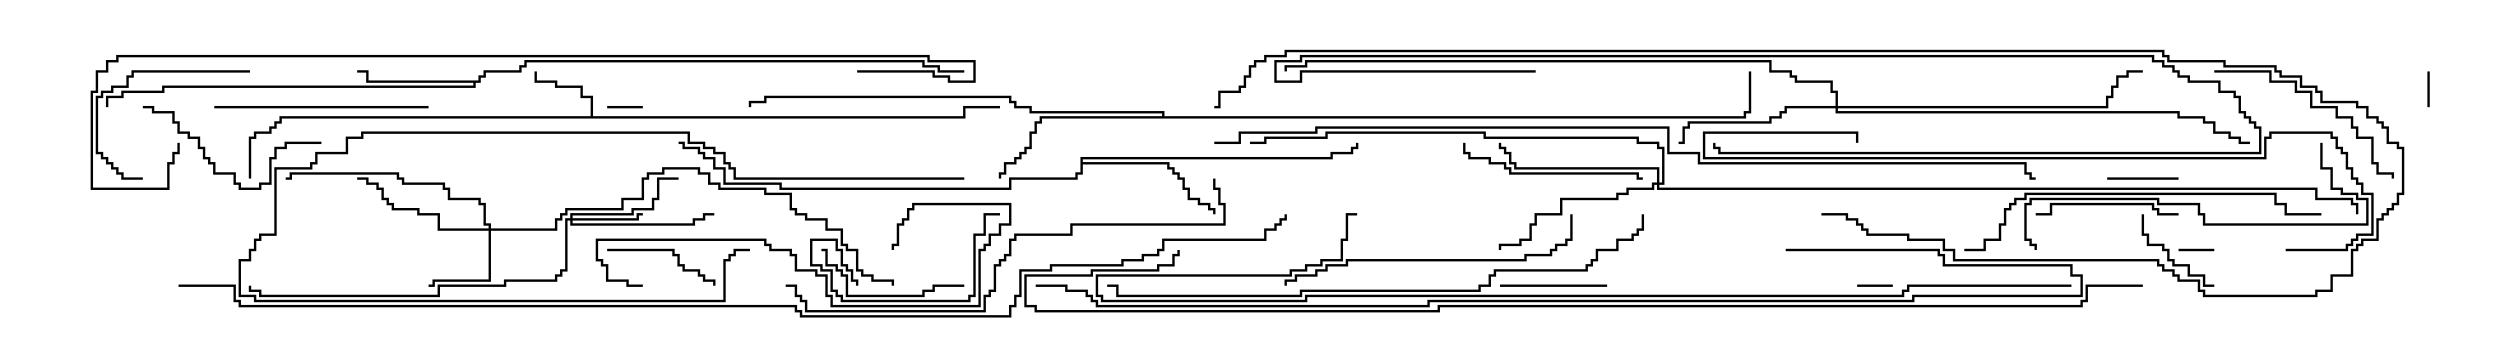 <svg version="1.1" width="105" height="15" xmlns="http://www.w3.org/2000/svg"><path d="M24.807,4.879L24.807,4.121L24.379,4.121L24.379,3.693L23.307,3.693L23.307,3.479L22.45,3.479L22.45,3L22.55,3L22.55,3.379L23.407,3.379L23.407,3.593L24.479,3.593L24.479,4.021L24.907,4.021L24.907,4.879L40.45,4.879L40.45,4.45L42,4.45L42,4.55L40.55,4.55L40.55,4.979L11.836,4.979L11.836,5.193L11.621,5.193L11.621,5.407L11.407,5.407L11.407,5.621L10.764,5.621L10.764,5.836L10.55,5.836L10.55,7.5L10.45,7.5L10.45,5.736L10.664,5.736L10.664,5.521L11.307,5.521L11.307,5.307L11.521,5.307L11.521,5.093L11.736,5.093L11.736,4.879z" stroke="none"/><path d="M20.093,3.379L20.093,3.164L20.307,3.164L20.307,2.95L21.807,2.95L21.807,2.736L22.021,2.736L22.021,2.521L38.836,2.521L38.836,2.736L39.479,2.736L39.479,2.95L40.5,2.95L40.5,3.05L39.379,3.05L39.379,2.836L38.736,2.836L38.736,2.621L22.121,2.621L22.121,2.836L21.907,2.836L21.907,3.05L20.407,3.05L20.407,3.264L20.193,3.264L20.193,3.479L19.979,3.479L19.979,3.693L6.907,3.693L6.907,3.907L5.193,3.907L5.193,4.121L4.55,4.121L4.55,4.5L4.45,4.5L4.45,4.021L5.093,4.021L5.093,3.807L6.807,3.807L6.807,3.593L19.879,3.593L19.879,3.479L15.379,3.479L15.379,3.05L15,3.05L15,2.95L15.479,2.95L15.479,3.379z" stroke="none"/><path d="M45.379,6.593L55.879,6.593L55.879,6.379L56.736,6.379L56.736,6.164L56.95,6.164L56.95,6L57.05,6L57.05,6.264L56.836,6.264L56.836,6.479L55.979,6.479L55.979,6.693L45.479,6.693L45.479,6.807L49.121,6.807L49.121,7.021L49.336,7.021L49.336,7.236L49.55,7.236L49.55,7.45L49.764,7.45L49.764,7.879L49.979,7.879L49.979,8.307L50.407,8.307L50.407,8.521L50.836,8.521L50.836,8.736L51.05,8.736L51.05,9L50.95,9L50.95,8.836L50.736,8.836L50.736,8.621L50.307,8.621L50.307,8.407L49.879,8.407L49.879,7.979L49.664,7.979L49.664,7.55L49.45,7.55L49.45,7.336L49.236,7.336L49.236,7.121L49.021,7.121L49.021,6.907L45.479,6.907L45.479,7.336L45.264,7.336L45.264,7.55L42.479,7.55L42.479,7.979L32.736,7.979L32.736,7.764L30.379,7.764L30.379,7.121L29.95,7.121L29.95,6.693L29.521,6.693L29.521,6.479L29.307,6.479L29.307,6.264L28.664,6.264L28.664,6.05L28.5,6.05L28.5,5.95L28.764,5.95L28.764,6.164L29.407,6.164L29.407,6.379L29.621,6.379L29.621,6.593L30.05,6.593L30.05,7.021L30.479,7.021L30.479,7.664L32.836,7.664L32.836,7.879L42.379,7.879L42.379,7.45L45.164,7.45L45.164,7.236L45.379,7.236z" stroke="none"/><path d="M48.807,4.879L48.807,4.764L43.236,4.764L43.236,4.55L42.593,4.55L42.593,4.336L42.379,4.336L42.379,4.121L32.193,4.121L32.193,4.336L31.55,4.336L31.55,4.5L31.45,4.5L31.45,4.236L32.093,4.236L32.093,4.021L42.479,4.021L42.479,4.236L42.693,4.236L42.693,4.45L43.336,4.45L43.336,4.664L48.907,4.664L48.907,4.879L73.236,4.879L73.236,4.664L73.45,4.664L73.45,3L73.55,3L73.55,4.764L73.336,4.764L73.336,4.979L43.764,4.979L43.764,5.193L43.55,5.193L43.55,5.621L43.336,5.621L43.336,6.264L43.121,6.264L43.121,6.479L42.907,6.479L42.907,6.693L42.693,6.693L42.693,6.907L42.264,6.907L42.264,7.336L42.05,7.336L42.05,7.5L41.95,7.5L41.95,7.236L42.164,7.236L42.164,6.807L42.593,6.807L42.593,6.593L42.807,6.593L42.807,6.379L43.021,6.379L43.021,6.164L43.236,6.164L43.236,5.521L43.45,5.521L43.45,5.093L43.664,5.093L43.664,4.879z" stroke="none"/><path d="M23.95,9.164L23.95,8.95L26.521,8.95L26.521,8.736L27.379,8.736L27.379,8.307L27.593,8.307L27.593,7.45L28.5,7.45L28.5,7.55L27.693,7.55L27.693,8.407L27.479,8.407L27.479,8.836L26.621,8.836L26.621,9.05L24.05,9.05L24.05,9.164L26.736,9.164L26.736,8.95L27,8.95L27,9.05L26.836,9.05L26.836,9.264L24.05,9.264L24.05,9.379L29.093,9.379L29.093,9.164L29.521,9.164L29.521,8.95L30,8.95L30,9.05L29.621,9.05L29.621,9.264L29.193,9.264L29.193,9.479L23.95,9.479L23.95,9.264L23.836,9.264L23.836,11.407L23.621,11.407L23.621,11.621L23.407,11.621L23.407,11.836L21.264,11.836L21.264,12.05L18.479,12.05L18.479,12.479L10.879,12.479L10.879,12.264L10.45,12.264L10.45,12L10.55,12L10.55,12.164L10.979,12.164L10.979,12.379L18.379,12.379L18.379,11.95L21.164,11.95L21.164,11.736L23.307,11.736L23.307,11.521L23.521,11.521L23.521,11.307L23.736,11.307L23.736,9.164z" stroke="none"/><path d="M20.521,9.593L20.521,9.479L20.307,9.479L20.307,8.621L20.093,8.621L20.093,8.407L18.807,8.407L18.807,7.979L18.593,7.979L18.593,7.764L16.879,7.764L16.879,7.55L16.664,7.55L16.664,7.336L12.264,7.336L12.264,7.55L12,7.55L12,7.45L12.164,7.45L12.164,7.236L16.764,7.236L16.764,7.45L16.979,7.45L16.979,7.664L18.693,7.664L18.693,7.879L18.907,7.879L18.907,8.307L20.193,8.307L20.193,8.521L20.407,8.521L20.407,9.379L20.621,9.379L20.621,9.593L23.307,9.593L23.307,9.164L23.521,9.164L23.521,8.95L23.736,8.95L23.736,8.736L26.093,8.736L26.093,8.307L26.95,8.307L26.95,7.45L27.164,7.45L27.164,7.236L27.807,7.236L27.807,7.021L29.407,7.021L29.407,7.236L29.836,7.236L29.836,7.664L30.264,7.664L30.264,7.879L32.193,7.879L32.193,8.093L33.264,8.093L33.264,8.736L33.479,8.736L33.479,8.95L33.907,8.95L33.907,9.164L34.764,9.164L34.764,9.593L35.407,9.593L35.407,10.236L35.621,10.236L35.621,10.45L36.05,10.45L36.05,11.307L36.264,11.307L36.264,11.521L36.693,11.521L36.693,11.736L37.55,11.736L37.55,12L37.45,12L37.45,11.836L36.593,11.836L36.593,11.621L36.164,11.621L36.164,11.407L35.95,11.407L35.95,10.55L35.521,10.55L35.521,10.336L35.307,10.336L35.307,9.693L34.664,9.693L34.664,9.264L33.807,9.264L33.807,9.05L33.379,9.05L33.379,8.836L33.164,8.836L33.164,8.193L32.093,8.193L32.093,7.979L30.164,7.979L30.164,7.764L29.736,7.764L29.736,7.336L29.307,7.336L29.307,7.121L27.907,7.121L27.907,7.336L27.264,7.336L27.264,7.55L27.05,7.55L27.05,8.407L26.193,8.407L26.193,8.836L23.836,8.836L23.836,9.05L23.621,9.05L23.621,9.264L23.407,9.264L23.407,9.693L20.621,9.693L20.621,11.836L18.264,11.836L18.264,12.05L18,12.05L18,11.95L18.164,11.95L18.164,11.736L20.521,11.736L20.521,9.693L18.379,9.693L18.379,9.05L17.521,9.05L17.521,8.836L16.45,8.836L16.45,8.621L16.236,8.621L16.236,8.407L16.021,8.407L16.021,7.979L15.807,7.979L15.807,7.764L15.379,7.764L15.379,7.55L15,7.55L15,7.45L15.479,7.45L15.479,7.664L15.907,7.664L15.907,7.879L16.121,7.879L16.121,8.307L16.336,8.307L16.336,8.521L16.55,8.521L16.55,8.736L17.621,8.736L17.621,8.95L18.479,8.95L18.479,9.593z" stroke="none"/><path d="M77.093,4.45L77.093,3.907L76.879,3.907L76.879,3.479L75.379,3.479L75.379,3.264L75.164,3.264L75.164,3.05L74.307,3.05L74.307,2.621L54.907,2.621L54.907,2.836L54.05,2.836L54.05,3L53.95,3L53.95,2.736L54.807,2.736L54.807,2.521L74.407,2.521L74.407,2.95L75.264,2.95L75.264,3.164L75.479,3.164L75.479,3.379L76.979,3.379L76.979,3.807L77.193,3.807L77.193,4.45L88.45,4.45L88.45,4.021L88.664,4.021L88.664,3.593L88.879,3.593L88.879,3.164L89.307,3.164L89.307,2.95L90,2.95L90,3.05L89.407,3.05L89.407,3.264L88.979,3.264L88.979,3.693L88.764,3.693L88.764,4.121L88.55,4.121L88.55,4.55L77.193,4.55L77.193,4.664L91.55,4.664L91.55,4.879L92.621,4.879L92.621,5.093L93.05,5.093L93.05,5.521L93.693,5.521L93.693,5.736L94.121,5.736L94.121,5.95L94.5,5.95L94.5,6.05L94.021,6.05L94.021,5.836L93.593,5.836L93.593,5.621L92.95,5.621L92.95,5.193L92.521,5.193L92.521,4.979L91.45,4.979L91.45,4.764L77.093,4.764L77.093,4.55L75.05,4.55L75.05,4.764L74.836,4.764L74.836,4.979L74.407,4.979L74.407,5.193L70.979,5.193L70.979,5.407L70.764,5.407L70.764,6.05L70.5,6.05L70.5,5.95L70.664,5.95L70.664,5.307L70.879,5.307L70.879,5.093L74.307,5.093L74.307,4.879L74.736,4.879L74.736,4.664L74.95,4.664L74.95,4.45z" stroke="none"/><path d="M69.593,7.664L69.593,7.121L63.593,7.121L63.593,6.907L63.379,6.907L63.379,6.479L63.164,6.479L63.164,6.264L62.95,6.264L62.95,6L63.05,6L63.05,6.164L63.264,6.164L63.264,6.379L63.479,6.379L63.479,6.807L63.693,6.807L63.693,7.021L69.693,7.021L69.693,7.664L69.807,7.664L69.807,6.264L69.593,6.264L69.593,6.05L68.736,6.05L68.736,5.836L62.307,5.836L62.307,5.621L55.764,5.621L55.764,5.836L53.193,5.836L53.193,6.05L52.5,6.05L52.5,5.95L53.093,5.95L53.093,5.736L55.664,5.736L55.664,5.521L62.407,5.521L62.407,5.736L68.836,5.736L68.836,5.95L69.693,5.95L69.693,6.164L69.907,6.164L69.907,7.764L69.693,7.764L69.693,7.879L97.336,7.879L97.336,8.307L98.836,8.307L98.836,8.521L99.05,8.521L99.05,9L98.95,9L98.95,8.621L98.736,8.621L98.736,8.407L97.236,8.407L97.236,7.979L69.593,7.979L69.593,7.764L69.479,7.764L69.479,7.979L68.407,7.979L68.407,8.193L67.979,8.193L67.979,8.407L65.621,8.407L65.621,9.05L64.55,9.05L64.55,9.479L64.336,9.479L64.336,10.121L63.907,10.121L63.907,10.336L63.05,10.336L63.05,10.5L62.95,10.5L62.95,10.236L63.807,10.236L63.807,10.021L64.236,10.021L64.236,9.379L64.45,9.379L64.45,8.95L65.521,8.95L65.521,8.307L67.879,8.307L67.879,8.093L68.307,8.093L68.307,7.879L69.379,7.879L69.379,7.664z" stroke="none"/><path d="M101.95,3L102.05,3L102.05,4.5L101.95,4.5z" stroke="none"/><path d="M25.5,4.55L25.5,4.45L27,4.45L27,4.55z" stroke="none"/><path d="M79.5,11.95L79.5,12.05L78,12.05L78,11.95z" stroke="none"/><path d="M93,10.45L93,10.55L91.5,10.55L91.5,10.45z" stroke="none"/><path d="M88.5,7.55L88.5,7.45L91.5,7.45L91.5,7.55z" stroke="none"/><path d="M89.95,9L90.05,9L90.05,9.807L90.264,9.807L90.264,10.236L90.907,10.236L90.907,10.45L91.121,10.45L91.121,10.879L91.336,10.879L91.336,11.093L91.979,11.093L91.979,11.521L92.621,11.521L92.621,11.95L93,11.95L93,12.05L92.521,12.05L92.521,11.621L91.879,11.621L91.879,11.193L91.236,11.193L91.236,10.979L91.021,10.979L91.021,10.55L90.807,10.55L90.807,10.336L90.164,10.336L90.164,9.907L89.95,9.907z" stroke="none"/><path d="M67.5,11.95L67.5,12.05L63,12.05L63,11.95z" stroke="none"/><path d="M25.5,10.55L25.5,10.45L28.336,10.45L28.336,10.664L28.55,10.664L28.55,11.093L28.764,11.093L28.764,11.307L29.407,11.307L29.407,11.521L29.621,11.521L29.621,11.736L30.05,11.736L30.05,12L29.95,12L29.95,11.836L29.521,11.836L29.521,11.621L29.307,11.621L29.307,11.407L28.664,11.407L28.664,11.193L28.45,11.193L28.45,10.764L28.236,10.764L28.236,10.55z" stroke="none"/><path d="M91.5,8.95L91.5,9.05L90.593,9.05L90.593,8.836L90.379,8.836L90.379,8.621L86.193,8.621L86.193,9.05L85.5,9.05L85.5,8.95L86.093,8.95L86.093,8.521L90.479,8.521L90.479,8.736L90.693,8.736L90.693,8.95z" stroke="none"/><path d="M40.5,11.95L40.5,12.05L39.264,12.05L39.264,12.264L38.836,12.264L38.836,12.479L35.521,12.479L35.521,11.621L35.307,11.621L35.307,11.407L35.093,11.407L35.093,11.193L34.664,11.193L34.664,10.55L34.5,10.55L34.5,10.45L34.764,10.45L34.764,11.093L35.193,11.093L35.193,11.307L35.407,11.307L35.407,11.521L35.621,11.521L35.621,12.379L38.736,12.379L38.736,12.164L39.164,12.164L39.164,11.95z" stroke="none"/><path d="M10.5,2.95L10.5,3.05L5.621,3.05L5.621,3.264L5.407,3.264L5.407,3.693L4.764,3.693L4.764,3.907L4.336,3.907L4.336,4.121L4.121,4.121L4.121,6.379L4.336,6.379L4.336,6.593L4.55,6.593L4.55,6.807L4.764,6.807L4.764,7.021L4.979,7.021L4.979,7.236L5.193,7.236L5.193,7.45L6,7.45L6,7.55L5.093,7.55L5.093,7.336L4.879,7.336L4.879,7.121L4.664,7.121L4.664,6.907L4.45,6.907L4.45,6.693L4.236,6.693L4.236,6.479L4.021,6.479L4.021,4.021L4.236,4.021L4.236,3.807L4.664,3.807L4.664,3.593L5.307,3.593L5.307,3.164L5.521,3.164L5.521,2.95z" stroke="none"/><path d="M36.05,12L35.95,12L35.95,11.836L35.736,11.836L35.736,11.407L35.521,11.407L35.521,11.193L35.307,11.193L35.307,10.55L35.093,10.55L35.093,10.121L34.121,10.121L34.121,11.093L34.55,11.093L34.55,11.307L34.979,11.307L34.979,12.164L35.193,12.164L35.193,12.379L35.407,12.379L35.407,12.593L40.664,12.593L40.664,12.379L40.879,12.379L40.879,9.807L41.307,9.807L41.307,8.95L42,8.95L42,9.05L41.407,9.05L41.407,9.907L40.979,9.907L40.979,12.479L40.764,12.479L40.764,12.693L35.307,12.693L35.307,12.479L35.093,12.479L35.093,12.264L34.879,12.264L34.879,11.407L34.45,11.407L34.45,11.193L34.021,11.193L34.021,10.021L35.193,10.021L35.193,10.45L35.407,10.45L35.407,11.093L35.621,11.093L35.621,11.307L35.836,11.307L35.836,11.736L36.05,11.736z" stroke="none"/><path d="M13.5,5.95L13.5,6.05L12.05,6.05L12.05,6.264L11.621,6.264L11.621,6.693L11.407,6.693L11.407,7.764L10.979,7.764L10.979,7.979L10.021,7.979L10.021,7.764L9.807,7.764L9.807,7.336L8.95,7.336L8.95,6.907L8.736,6.907L8.736,6.693L8.521,6.693L8.521,6.264L8.307,6.264L8.307,5.836L7.879,5.836L7.879,5.621L7.45,5.621L7.45,5.193L7.236,5.193L7.236,4.764L6.379,4.764L6.379,4.55L6,4.55L6,4.45L6.479,4.45L6.479,4.664L7.336,4.664L7.336,5.093L7.55,5.093L7.55,5.521L7.979,5.521L7.979,5.736L8.407,5.736L8.407,6.164L8.621,6.164L8.621,6.593L8.836,6.593L8.836,6.807L9.05,6.807L9.05,7.236L9.907,7.236L9.907,7.664L10.121,7.664L10.121,7.879L10.879,7.879L10.879,7.664L11.307,7.664L11.307,6.593L11.521,6.593L11.521,6.164L11.95,6.164L11.95,5.95z" stroke="none"/><path d="M61.45,6L61.55,6L61.55,6.379L61.764,6.379L61.764,6.593L62.621,6.593L62.621,6.807L63.264,6.807L63.264,7.021L63.479,7.021L63.479,7.236L68.836,7.236L68.836,7.45L69,7.45L69,7.55L68.736,7.55L68.736,7.336L63.379,7.336L63.379,7.121L63.164,7.121L63.164,6.907L62.521,6.907L62.521,6.693L61.664,6.693L61.664,6.479L61.45,6.479z" stroke="none"/><path d="M64.5,2.95L64.5,3.05L54.693,3.05L54.693,3.479L53.521,3.479L53.521,2.521L54.593,2.521L54.593,2.307L90.479,2.307L90.479,2.521L90.907,2.521L90.907,2.736L91.336,2.736L91.336,2.95L91.55,2.95L91.55,3.164L91.979,3.164L91.979,3.379L93.264,3.379L93.264,3.807L93.907,3.807L93.907,4.021L94.121,4.021L94.121,4.664L94.336,4.664L94.336,4.879L94.55,4.879L94.55,5.093L94.764,5.093L94.764,5.307L94.979,5.307L94.979,6.479L72.164,6.479L72.164,6.264L71.95,6.264L71.95,6L72.05,6L72.05,6.164L72.264,6.164L72.264,6.379L94.879,6.379L94.879,5.407L94.664,5.407L94.664,5.193L94.45,5.193L94.45,4.979L94.236,4.979L94.236,4.764L94.021,4.764L94.021,4.121L93.807,4.121L93.807,3.907L93.164,3.907L93.164,3.479L91.879,3.479L91.879,3.264L91.45,3.264L91.45,3.05L91.236,3.05L91.236,2.836L90.807,2.836L90.807,2.621L90.379,2.621L90.379,2.407L54.693,2.407L54.693,2.621L53.621,2.621L53.621,3.379L54.593,3.379L54.593,2.95z" stroke="none"/><path d="M93,3.05L93,2.95L95.407,2.95L95.407,3.379L96.479,3.379L96.479,3.807L97.121,3.807L97.121,4.45L98.193,4.45L98.193,4.879L98.836,4.879L98.836,5.307L99.05,5.307L99.05,5.736L99.693,5.736L99.693,6.807L99.907,6.807L99.907,7.236L100.55,7.236L100.55,7.5L100.45,7.5L100.45,7.336L99.807,7.336L99.807,6.907L99.593,6.907L99.593,5.836L98.95,5.836L98.95,5.407L98.736,5.407L98.736,4.979L98.093,4.979L98.093,4.55L97.021,4.55L97.021,3.907L96.379,3.907L96.379,3.479L95.307,3.479L95.307,3.05z" stroke="none"/><path d="M18,4.45L18,4.55L9,4.55L9,4.45z" stroke="none"/><path d="M40.5,7.45L40.5,7.55L30.807,7.55L30.807,7.121L30.593,7.121L30.593,6.907L30.379,6.907L30.379,6.479L29.95,6.479L29.95,6.264L29.521,6.264L29.521,6.05L28.879,6.05L28.879,5.621L15.264,5.621L15.264,5.836L14.621,5.836L14.621,6.479L13.336,6.479L13.336,6.907L13.121,6.907L13.121,7.121L11.621,7.121L11.621,9.907L10.979,9.907L10.979,10.121L10.764,10.121L10.764,10.55L10.55,10.55L10.55,10.979L10.121,10.979L10.121,12.379L10.764,12.379L10.764,12.593L30.379,12.593L30.379,10.879L30.593,10.879L30.593,10.664L30.807,10.664L30.807,10.45L31.5,10.45L31.5,10.55L30.907,10.55L30.907,10.764L30.693,10.764L30.693,10.979L30.479,10.979L30.479,12.693L10.664,12.693L10.664,12.479L10.021,12.479L10.021,10.879L10.45,10.879L10.45,10.45L10.664,10.45L10.664,10.021L10.879,10.021L10.879,9.807L11.521,9.807L11.521,7.021L13.021,7.021L13.021,6.807L13.236,6.807L13.236,6.379L14.521,6.379L14.521,5.736L15.164,5.736L15.164,5.521L28.979,5.521L28.979,5.95L29.621,5.95L29.621,6.164L30.05,6.164L30.05,6.379L30.479,6.379L30.479,6.807L30.693,6.807L30.693,7.021L30.907,7.021L30.907,7.45z" stroke="none"/><path d="M27,11.95L27,12.05L26.307,12.05L26.307,11.836L25.45,11.836L25.45,11.193L25.236,11.193L25.236,10.979L25.021,10.979L25.021,10.021L32.193,10.021L32.193,10.236L32.407,10.236L32.407,10.45L33.264,10.45L33.264,10.664L33.479,10.664L33.479,11.307L34.336,11.307L34.336,11.521L34.764,11.521L34.764,12.379L34.979,12.379L34.979,12.807L41.093,12.807L41.093,10.45L41.307,10.45L41.307,10.236L41.521,10.236L41.521,9.807L41.95,9.807L41.95,9.379L42.379,9.379L42.379,8.621L38.407,8.621L38.407,8.836L38.193,8.836L38.193,9.264L37.979,9.264L37.979,9.479L37.764,9.479L37.764,10.336L37.55,10.336L37.55,10.5L37.45,10.5L37.45,10.236L37.664,10.236L37.664,9.379L37.879,9.379L37.879,9.164L38.093,9.164L38.093,8.736L38.307,8.736L38.307,8.521L42.479,8.521L42.479,9.479L42.05,9.479L42.05,9.907L41.621,9.907L41.621,10.336L41.407,10.336L41.407,10.55L41.193,10.55L41.193,12.907L34.879,12.907L34.879,12.479L34.664,12.479L34.664,11.621L34.236,11.621L34.236,11.407L33.379,11.407L33.379,10.764L33.164,10.764L33.164,10.55L32.307,10.55L32.307,10.336L32.093,10.336L32.093,10.121L25.121,10.121L25.121,10.879L25.336,10.879L25.336,11.093L25.55,11.093L25.55,11.736L26.407,11.736L26.407,11.95z" stroke="none"/><path d="M65.95,9L66.05,9L66.05,10.121L65.836,10.121L65.836,10.336L65.407,10.336L65.407,10.55L65.193,10.55L65.193,10.764L64.121,10.764L64.121,10.979L56.621,10.979L56.621,11.193L55.764,11.193L55.764,11.407L55.336,11.407L55.336,11.621L54.479,11.621L54.479,11.836L54.05,11.836L54.05,12L53.95,12L53.95,11.736L54.379,11.736L54.379,11.521L55.236,11.521L55.236,11.307L55.664,11.307L55.664,11.093L56.521,11.093L56.521,10.879L64.021,10.879L64.021,10.664L65.093,10.664L65.093,10.45L65.307,10.45L65.307,10.236L65.736,10.236L65.736,10.021L65.95,10.021z" stroke="none"/><path d="M97.45,6L97.55,6L97.55,7.021L97.979,7.021L97.979,7.879L98.407,7.879L98.407,8.093L99.05,8.093L99.05,8.307L99.479,8.307L99.479,9.479L92.521,9.479L92.521,9.05L92.307,9.05L92.307,8.621L90.593,8.621L90.593,8.407L85.336,8.407L85.336,8.621L85.121,8.621L85.121,10.021L85.336,10.021L85.336,10.236L85.55,10.236L85.55,10.5L85.45,10.5L85.45,10.336L85.236,10.336L85.236,10.121L85.021,10.121L85.021,8.521L85.236,8.521L85.236,8.307L90.693,8.307L90.693,8.521L92.407,8.521L92.407,8.95L92.621,8.95L92.621,9.379L99.379,9.379L99.379,8.407L98.95,8.407L98.95,8.193L98.307,8.193L98.307,7.979L97.879,7.979L97.879,7.121L97.45,7.121z" stroke="none"/><path d="M82.5,10.55L82.5,10.45L83.307,10.45L83.307,10.021L83.95,10.021L83.95,9.379L84.164,9.379L84.164,8.736L84.379,8.736L84.379,8.521L84.593,8.521L84.593,8.307L85.021,8.307L85.021,8.093L95.621,8.093L95.621,8.521L96.05,8.521L96.05,8.95L97.5,8.95L97.5,9.05L95.95,9.05L95.95,8.621L95.521,8.621L95.521,8.193L85.121,8.193L85.121,8.407L84.693,8.407L84.693,8.621L84.479,8.621L84.479,8.836L84.264,8.836L84.264,9.479L84.05,9.479L84.05,10.121L83.407,10.121L83.407,10.55z" stroke="none"/><path d="M50.95,7.5L51.05,7.5L51.05,7.879L51.264,7.879L51.264,8.521L51.479,8.521L51.479,9.479L45.05,9.479L45.05,9.907L42.693,9.907L42.693,10.121L42.479,10.121L42.479,10.764L42.264,10.764L42.264,10.979L42.05,10.979L42.05,11.193L41.836,11.193L41.836,12.264L41.621,12.264L41.621,12.479L41.407,12.479L41.407,13.121L33.807,13.121L33.807,12.693L33.593,12.693L33.593,12.479L33.379,12.479L33.379,12.05L33,12.05L33,11.95L33.479,11.95L33.479,12.379L33.693,12.379L33.693,12.593L33.907,12.593L33.907,13.021L41.307,13.021L41.307,12.379L41.521,12.379L41.521,12.164L41.736,12.164L41.736,11.093L41.95,11.093L41.95,10.879L42.164,10.879L42.164,10.664L42.379,10.664L42.379,10.021L42.593,10.021L42.593,9.807L44.95,9.807L44.95,9.379L51.379,9.379L51.379,8.621L51.164,8.621L51.164,7.979L50.95,7.979z" stroke="none"/><path d="M96,10.55L96,10.45L98.521,10.45L98.521,10.236L98.736,10.236L98.736,10.021L98.95,10.021L98.95,9.807L99.593,9.807L99.593,8.193L99.164,8.193L99.164,7.764L98.95,7.764L98.95,7.55L98.736,7.55L98.736,7.121L98.521,7.121L98.521,6.479L98.307,6.479L98.307,6.264L98.093,6.264L98.093,5.836L97.879,5.836L97.879,5.621L95.407,5.621L95.407,5.836L95.193,5.836L95.193,6.693L71.521,6.693L71.521,5.521L78.05,5.521L78.05,6L77.95,6L77.95,5.621L71.621,5.621L71.621,6.593L95.093,6.593L95.093,5.736L95.307,5.736L95.307,5.521L97.979,5.521L97.979,5.736L98.193,5.736L98.193,6.164L98.407,6.164L98.407,6.379L98.621,6.379L98.621,7.021L98.836,7.021L98.836,7.45L99.05,7.45L99.05,7.664L99.264,7.664L99.264,8.093L99.693,8.093L99.693,9.907L99.05,9.907L99.05,10.121L98.836,10.121L98.836,10.336L98.621,10.336L98.621,10.55z" stroke="none"/><path d="M68.95,9L69.05,9L69.05,9.693L68.836,9.693L68.836,9.907L68.621,9.907L68.621,10.121L67.979,10.121L67.979,10.55L67.121,10.55L67.121,10.979L66.907,10.979L66.907,11.193L66.693,11.193L66.693,11.407L62.836,11.407L62.836,11.621L62.621,11.621L62.621,12.05L62.193,12.05L62.193,12.264L54.693,12.264L54.693,12.479L46.879,12.479L46.879,12.05L46.5,12.05L46.5,11.95L46.979,11.95L46.979,12.379L54.593,12.379L54.593,12.164L62.093,12.164L62.093,11.95L62.521,11.95L62.521,11.521L62.736,11.521L62.736,11.307L66.593,11.307L66.593,11.093L66.807,11.093L66.807,10.879L67.021,10.879L67.021,10.45L67.879,10.45L67.879,10.021L68.521,10.021L68.521,9.807L68.736,9.807L68.736,9.593L68.95,9.593z" stroke="none"/><path d="M76.5,9.05L76.5,8.95L77.621,8.95L77.621,9.164L78.05,9.164L78.05,9.379L78.264,9.379L78.264,9.593L78.479,9.593L78.479,9.807L80.193,9.807L80.193,10.021L81.693,10.021L81.693,10.45L82.121,10.45L82.121,10.879L90.693,10.879L90.693,11.093L90.907,11.093L90.907,11.307L91.336,11.307L91.336,11.521L91.55,11.521L91.55,11.736L92.407,11.736L92.407,12.164L92.621,12.164L92.621,12.379L97.236,12.379L97.236,12.164L97.879,12.164L97.879,11.521L98.736,11.521L98.736,10.45L98.95,10.45L98.95,10.236L99.164,10.236L99.164,10.021L99.807,10.021L99.807,9.164L100.021,9.164L100.021,8.95L100.236,8.95L100.236,8.736L100.45,8.736L100.45,8.521L100.664,8.521L100.664,8.093L100.879,8.093L100.879,6.264L100.664,6.264L100.664,6.05L100.236,6.05L100.236,5.407L100.021,5.407L100.021,5.193L99.807,5.193L99.807,4.979L99.379,4.979L99.379,4.55L98.95,4.55L98.95,4.336L97.45,4.336L97.45,3.907L97.236,3.907L97.236,3.693L96.593,3.693L96.593,3.264L95.736,3.264L95.736,3.05L95.521,3.05L95.521,2.836L93.379,2.836L93.379,2.621L91.021,2.621L91.021,2.407L90.807,2.407L90.807,2.193L54.05,2.193L54.05,2.407L53.193,2.407L53.193,2.621L52.764,2.621L52.764,2.836L52.55,2.836L52.55,3.264L52.336,3.264L52.336,3.693L52.121,3.693L52.121,3.907L51.264,3.907L51.264,4.55L51,4.55L51,4.45L51.164,4.45L51.164,3.807L52.021,3.807L52.021,3.593L52.236,3.593L52.236,3.164L52.45,3.164L52.45,2.736L52.664,2.736L52.664,2.521L53.093,2.521L53.093,2.307L53.95,2.307L53.95,2.093L90.907,2.093L90.907,2.307L91.121,2.307L91.121,2.521L93.479,2.521L93.479,2.736L95.621,2.736L95.621,2.95L95.836,2.95L95.836,3.164L96.693,3.164L96.693,3.593L97.336,3.593L97.336,3.807L97.55,3.807L97.55,4.236L99.05,4.236L99.05,4.45L99.479,4.45L99.479,4.879L99.907,4.879L99.907,5.093L100.121,5.093L100.121,5.307L100.336,5.307L100.336,5.95L100.764,5.95L100.764,6.164L100.979,6.164L100.979,8.193L100.764,8.193L100.764,8.621L100.55,8.621L100.55,8.836L100.336,8.836L100.336,9.05L100.121,9.05L100.121,9.264L99.907,9.264L99.907,10.121L99.264,10.121L99.264,10.336L99.05,10.336L99.05,10.55L98.836,10.55L98.836,11.621L97.979,11.621L97.979,12.264L97.336,12.264L97.336,12.479L92.521,12.479L92.521,12.264L92.307,12.264L92.307,11.836L91.45,11.836L91.45,11.621L91.236,11.621L91.236,11.407L90.807,11.407L90.807,11.193L90.593,11.193L90.593,10.979L82.021,10.979L82.021,10.55L81.593,10.55L81.593,10.121L80.093,10.121L80.093,9.907L78.379,9.907L78.379,9.693L78.164,9.693L78.164,9.479L77.95,9.479L77.95,9.264L77.521,9.264L77.521,9.05z" stroke="none"/><path d="M36,3.05L36,2.95L39.264,2.95L39.264,3.164L39.907,3.164L39.907,3.379L40.879,3.379L40.879,2.621L38.95,2.621L38.95,2.407L4.979,2.407L4.979,2.621L4.55,2.621L4.55,3.05L4.121,3.05L4.121,3.907L3.907,3.907L3.907,7.879L7.021,7.879L7.021,6.807L7.236,6.807L7.236,6.379L7.45,6.379L7.45,6L7.55,6L7.55,6.479L7.336,6.479L7.336,6.907L7.121,6.907L7.121,7.979L3.807,7.979L3.807,3.807L4.021,3.807L4.021,2.95L4.45,2.95L4.45,2.521L4.879,2.521L4.879,2.307L39.05,2.307L39.05,2.521L40.979,2.521L40.979,3.479L39.807,3.479L39.807,3.264L39.164,3.264L39.164,3.05z" stroke="none"/><path d="M87,11.95L87,12.05L80.193,12.05L80.193,12.264L79.979,12.264L79.979,12.479L54.907,12.479L54.907,12.693L46.236,12.693L46.236,12.479L46.021,12.479L46.021,11.521L54.164,11.521L54.164,11.307L54.807,11.307L54.807,11.093L55.45,11.093L55.45,10.879L56.307,10.879L56.307,10.021L56.521,10.021L56.521,8.95L57,8.95L57,9.05L56.621,9.05L56.621,10.121L56.407,10.121L56.407,10.979L55.55,10.979L55.55,11.193L54.907,11.193L54.907,11.407L54.264,11.407L54.264,11.621L46.121,11.621L46.121,12.379L46.336,12.379L46.336,12.593L54.807,12.593L54.807,12.379L79.879,12.379L79.879,12.164L80.093,12.164L80.093,11.95z" stroke="none"/><path d="M75,10.55L75,10.45L81.479,10.45L81.479,10.664L81.693,10.664L81.693,11.093L87.05,11.093L87.05,11.521L87.479,11.521L87.479,12.479L80.407,12.479L80.407,12.693L60.05,12.693L60.05,12.907L46.021,12.907L46.021,12.693L45.807,12.693L45.807,12.479L45.593,12.479L45.593,12.264L44.736,12.264L44.736,12.05L43.5,12.05L43.5,11.95L44.836,11.95L44.836,12.164L45.693,12.164L45.693,12.379L45.907,12.379L45.907,12.593L46.121,12.593L46.121,12.807L59.95,12.807L59.95,12.593L80.307,12.593L80.307,12.379L87.379,12.379L87.379,11.621L86.95,11.621L86.95,11.193L81.593,11.193L81.593,10.764L81.379,10.764L81.379,10.55z" stroke="none"/><path d="M51,6.05L51,5.95L52.021,5.95L52.021,5.521L55.236,5.521L55.236,5.307L70.121,5.307L70.121,6.379L71.407,6.379L71.407,6.807L85.121,6.807L85.121,7.236L85.336,7.236L85.336,7.45L85.5,7.45L85.5,7.55L85.236,7.55L85.236,7.336L85.021,7.336L85.021,6.907L71.307,6.907L71.307,6.479L70.021,6.479L70.021,5.407L55.336,5.407L55.336,5.621L52.121,5.621L52.121,6.05z" stroke="none"/><path d="M90,11.95L90,12.05L87.693,12.05L87.693,12.693L87.479,12.693L87.479,12.907L60.479,12.907L60.479,13.121L43.45,13.121L43.45,12.907L43.021,12.907L43.021,11.521L45.807,11.521L45.807,11.307L48.593,11.307L48.593,11.093L49.236,11.093L49.236,10.664L49.45,10.664L49.45,10.5L49.55,10.5L49.55,10.764L49.336,10.764L49.336,11.193L48.693,11.193L48.693,11.407L45.907,11.407L45.907,11.621L43.121,11.621L43.121,12.807L43.55,12.807L43.55,13.021L60.379,13.021L60.379,12.807L87.379,12.807L87.379,12.593L87.593,12.593L87.593,11.95z" stroke="none"/><path d="M7.5,12.05L7.5,11.95L9.907,11.95L9.907,12.593L10.121,12.593L10.121,12.807L33.479,12.807L33.479,13.021L33.693,13.021L33.693,13.236L42.379,13.236L42.379,12.807L42.593,12.807L42.593,12.379L42.807,12.379L42.807,11.307L44.093,11.307L44.093,11.093L47.093,11.093L47.093,10.879L47.95,10.879L47.95,10.664L48.593,10.664L48.593,10.45L48.807,10.45L48.807,10.021L53.093,10.021L53.093,9.593L53.521,9.593L53.521,9.379L53.736,9.379L53.736,9.164L53.95,9.164L53.95,9L54.05,9L54.05,9.264L53.836,9.264L53.836,9.479L53.621,9.479L53.621,9.693L53.193,9.693L53.193,10.121L48.907,10.121L48.907,10.55L48.693,10.55L48.693,10.764L48.05,10.764L48.05,10.979L47.193,10.979L47.193,11.193L44.193,11.193L44.193,11.407L42.907,11.407L42.907,12.479L42.693,12.479L42.693,12.907L42.479,12.907L42.479,13.336L33.593,13.336L33.593,13.121L33.379,13.121L33.379,12.907L10.021,12.907L10.021,12.693L9.807,12.693L9.807,12.05z" stroke="none"/></svg>